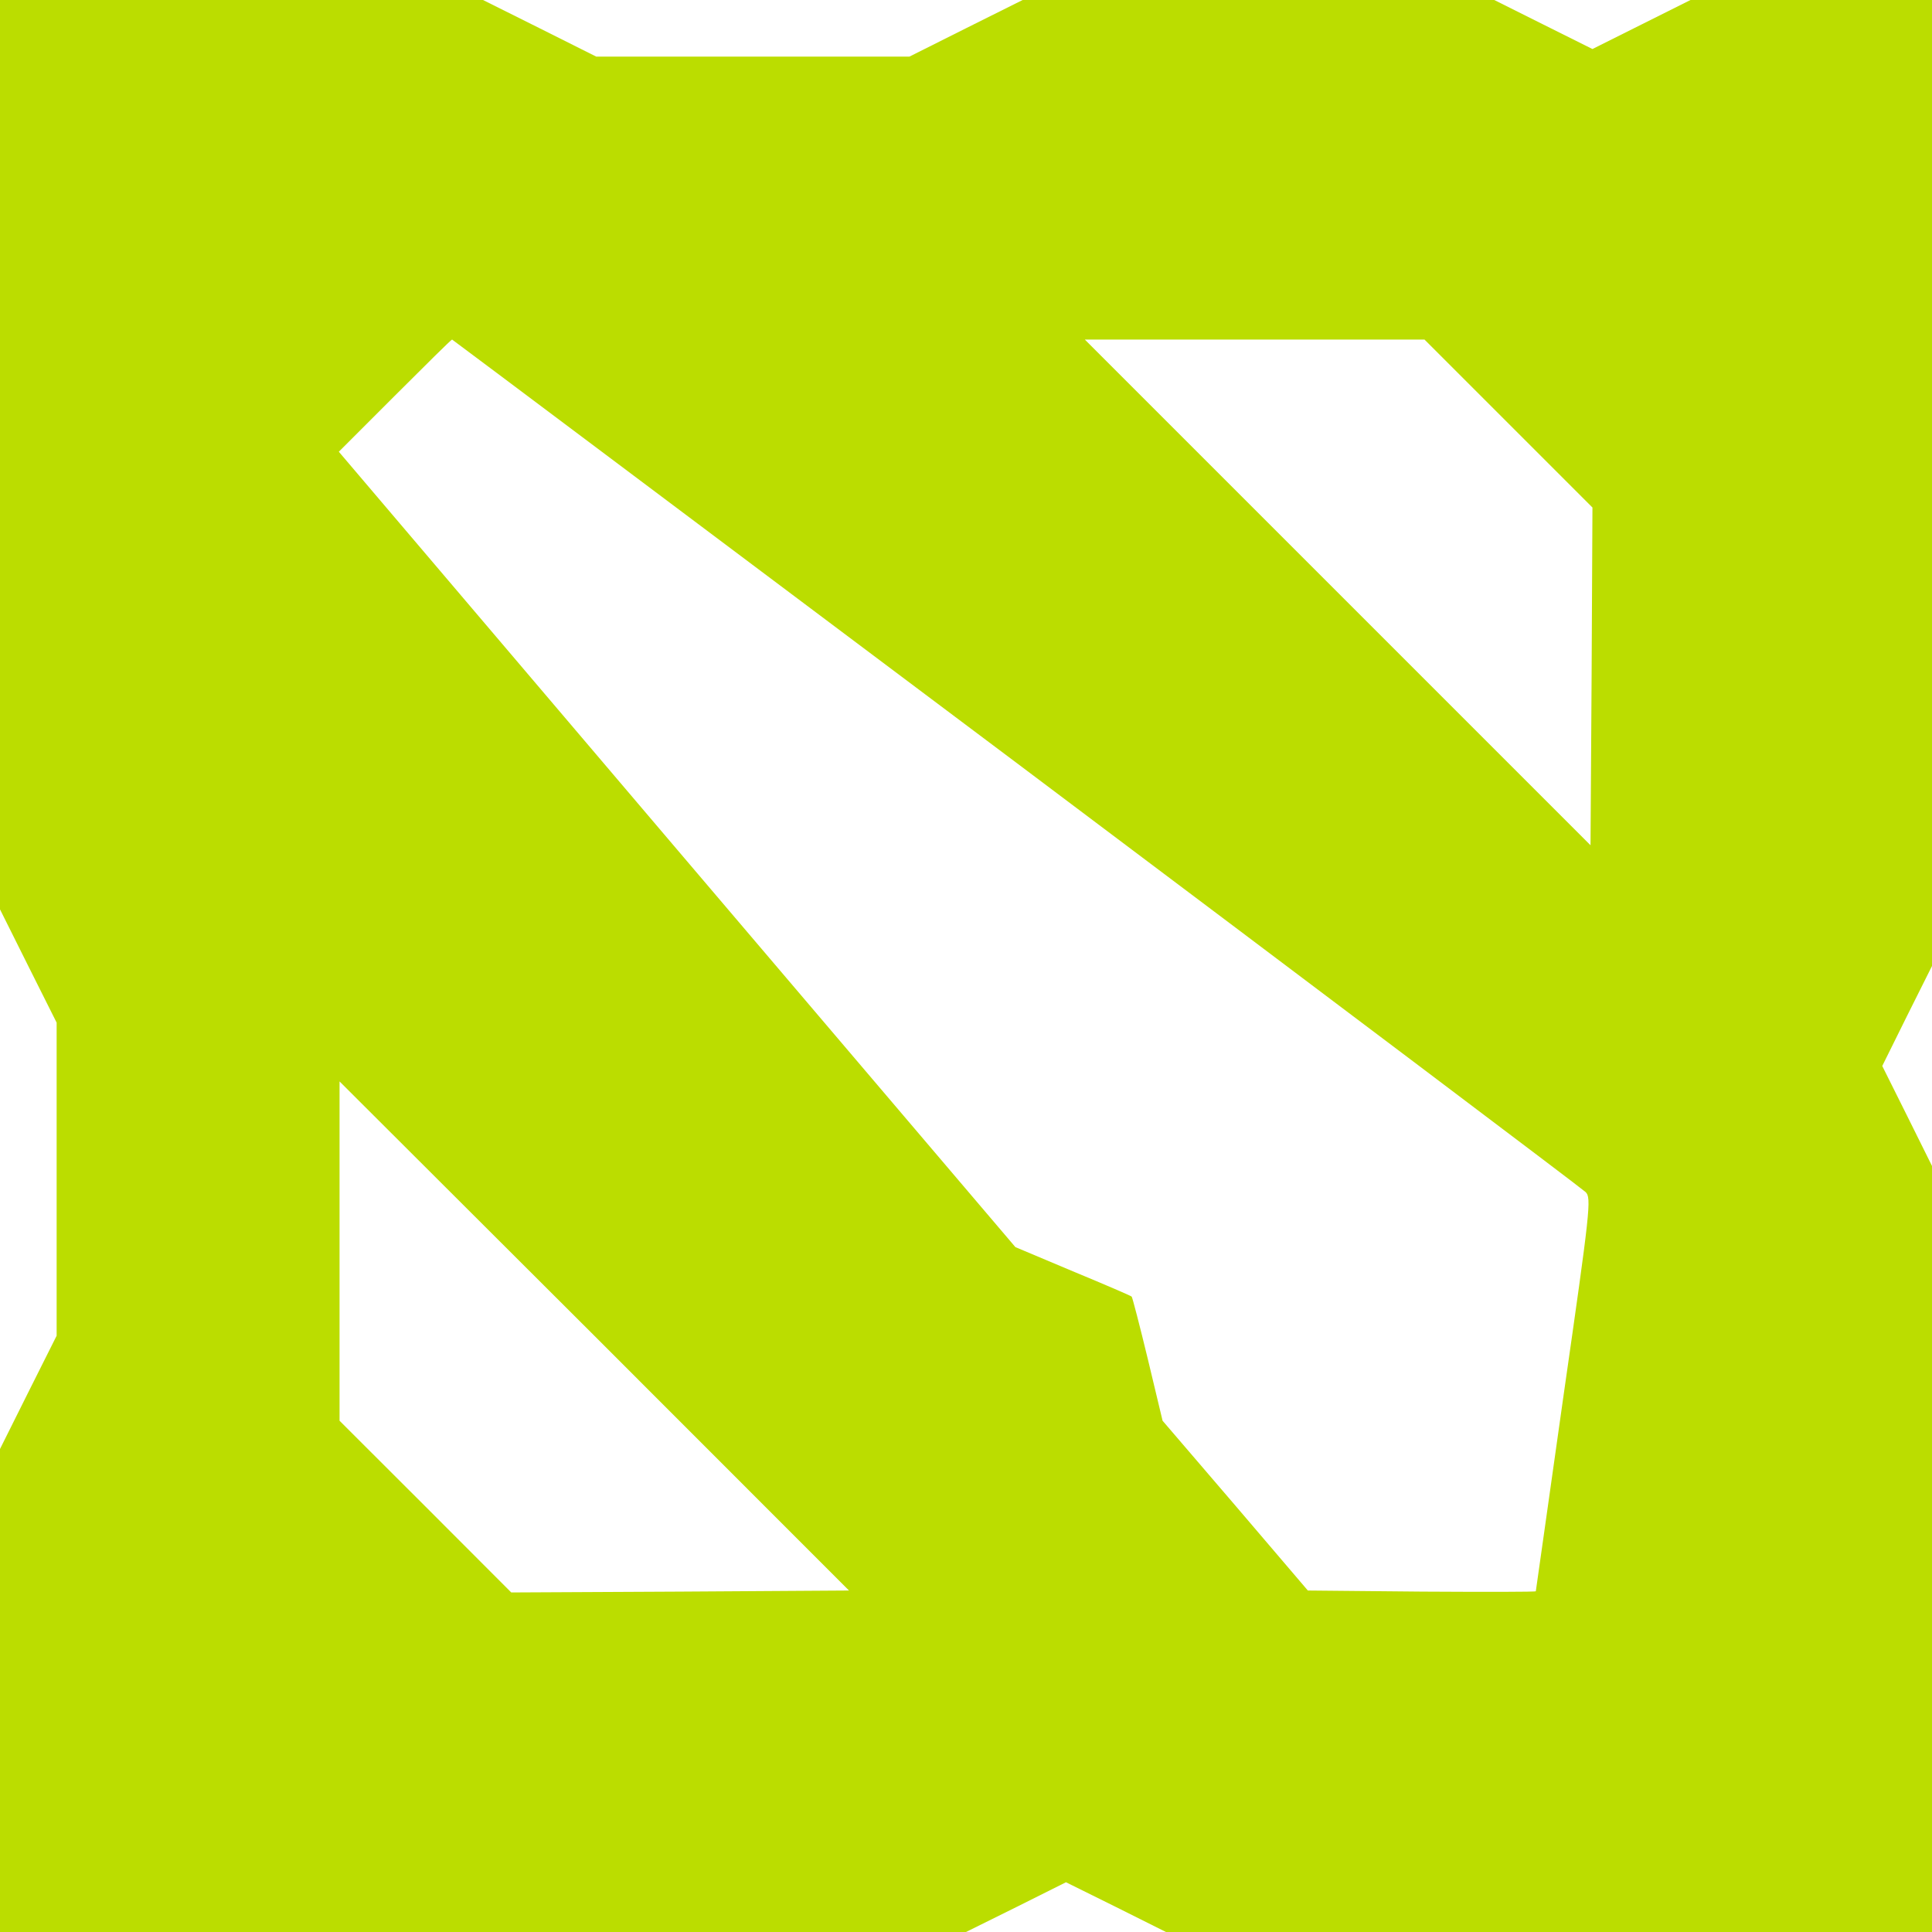 <svg width="16" height="16" viewBox="0 0 16 16" fill="none" xmlns="http://www.w3.org/2000/svg">
<path d="M0 3.766V7.531L0.234 8L0.469 8.469V9.766V11.062L0.234 11.531L0 12V14V16H4H8L8.416 15.794L8.828 15.588L9.244 15.794L9.656 16H12.828H16V12.828V9.656L15.794 9.241L15.588 8.828L15.794 8.412L16 8V4V0H15H14L13.594 0.203L13.188 0.406L12.781 0.203L12.375 0H10.422H8.469L8 0.234L7.531 0.469H6.234H4.938L4.469 0.234L4 0H2H0V3.766ZM8.416 6.316C10.981 8.244 13.103 9.844 13.131 9.872C13.181 9.919 13.169 10.022 12.95 11.547C12.825 12.438 12.719 13.172 12.719 13.178C12.719 13.184 12.294 13.184 11.775 13.181L10.831 13.172L10.231 12.469L9.628 11.766L9.506 11.256C9.438 10.975 9.378 10.744 9.372 10.738C9.366 10.731 9.147 10.637 8.884 10.528L8.409 10.328L5.606 7.034L2.806 3.741L3.269 3.278C3.525 3.022 3.737 2.812 3.744 2.812C3.747 2.812 5.85 4.391 8.416 6.316ZM12.494 3.509L13.188 4.203L13.181 5.603L13.172 7L11.078 4.906L8.984 2.812H10.391H11.797L12.494 3.509ZM5.634 13.181L4.234 13.188L3.525 12.478L2.812 11.766V10.359V8.956L4.922 11.062L7.031 13.172L5.634 13.181Z" fill="#BBDD00"/>
</svg>
